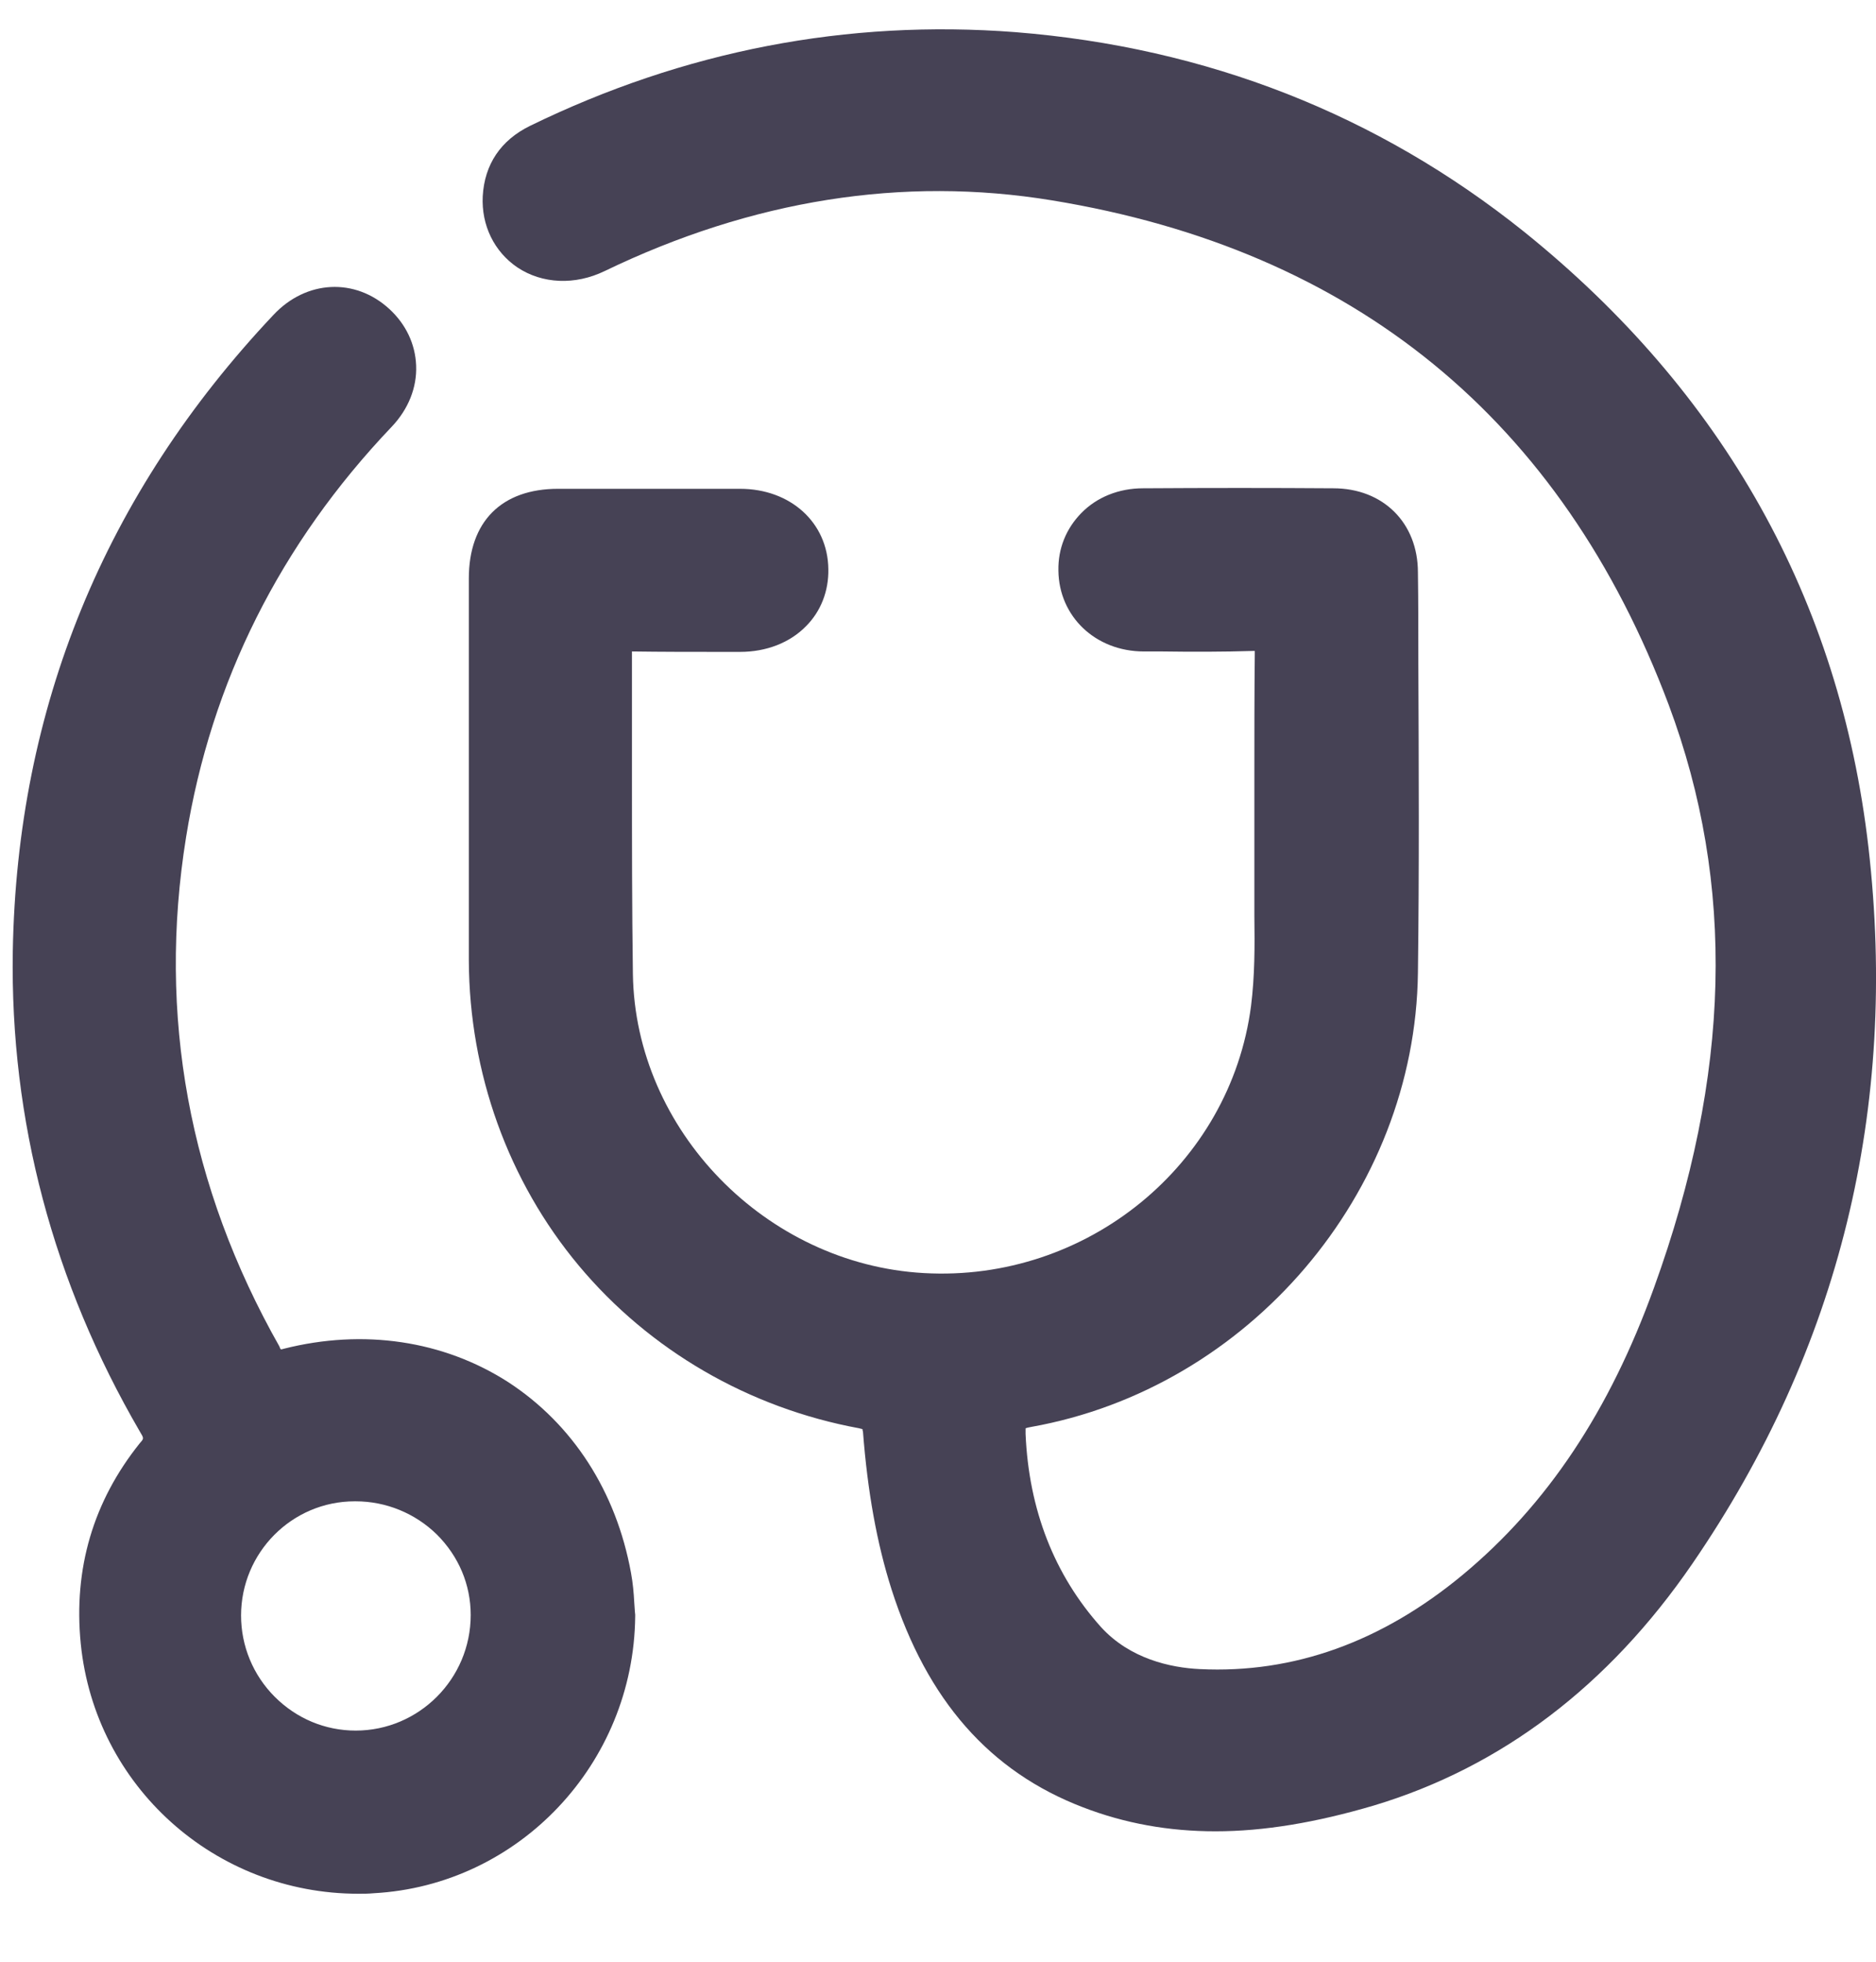 <svg width="22" height="23" viewBox="0 0 22 23" fill="none" xmlns="http://www.w3.org/2000/svg">
<g id="Group">
<path id="Vector" d="M21.911 9.93C21.575 7.031 20.215 4.603 17.874 2.718C16.156 1.342 14.151 0.556 11.908 0.377C9.936 0.225 8.023 0.594 6.213 1.477C5.872 1.645 5.682 1.927 5.661 2.301C5.644 2.642 5.796 2.951 6.067 3.135C6.36 3.33 6.744 3.346 7.091 3.178C8.82 2.344 10.586 2.062 12.336 2.349C15.88 2.929 18.313 4.918 19.57 8.266C20.355 10.369 20.301 12.601 19.396 15.099C18.876 16.54 18.145 17.64 17.153 18.464C16.205 19.25 15.17 19.623 14.07 19.569C13.729 19.553 13.252 19.45 12.911 19.076C12.363 18.464 12.065 17.7 12.027 16.811C12.027 16.779 12.027 16.757 12.027 16.746C12.038 16.741 12.06 16.735 12.092 16.73C14.644 16.275 16.595 13.988 16.628 11.409C16.644 10.195 16.638 8.965 16.633 7.773C16.633 7.421 16.633 7.063 16.628 6.711C16.628 6.131 16.221 5.725 15.636 5.725C14.921 5.72 14.168 5.72 13.404 5.725C13.122 5.725 12.862 5.828 12.678 6.018C12.504 6.197 12.407 6.429 12.412 6.69C12.418 7.226 12.845 7.638 13.415 7.638H13.626C13.978 7.643 14.336 7.643 14.693 7.632C14.704 7.632 14.71 7.632 14.715 7.632C14.715 7.643 14.715 7.654 14.715 7.67C14.71 8.136 14.71 8.608 14.71 9.063C14.71 9.48 14.71 9.908 14.71 10.331C14.71 10.466 14.71 10.602 14.71 10.732C14.715 11.1 14.715 11.442 14.671 11.794C14.428 13.658 12.743 15.034 10.835 14.926C8.982 14.823 7.449 13.251 7.422 11.42C7.411 10.645 7.411 9.859 7.411 9.095C7.411 8.619 7.411 8.12 7.411 7.638C7.758 7.643 8.11 7.643 8.451 7.643H8.679C8.988 7.643 9.264 7.535 9.454 7.34C9.627 7.166 9.719 6.928 9.714 6.673C9.708 6.126 9.269 5.731 8.679 5.731C8.018 5.731 7.319 5.731 6.544 5.731C5.883 5.731 5.498 6.115 5.498 6.782C5.498 7.34 5.498 7.898 5.498 8.456V9.155C5.498 9.377 5.498 9.599 5.498 9.816C5.498 10.298 5.498 10.78 5.498 11.263C5.504 12.579 5.959 13.847 6.788 14.839C7.617 15.831 8.782 16.508 10.077 16.746C10.093 16.752 10.109 16.752 10.115 16.757C10.115 16.762 10.115 16.773 10.12 16.784C10.174 17.488 10.283 18.095 10.456 18.637C10.873 19.938 11.61 20.772 12.699 21.189C13.192 21.379 13.707 21.471 14.254 21.471C14.823 21.471 15.435 21.368 16.113 21.168C17.608 20.718 18.865 19.764 19.846 18.334C21.575 15.814 22.263 12.991 21.911 9.93Z" fill="#464255"/>
<path id="Vector_2" d="M7.438 18.789C7.432 18.675 7.422 18.561 7.4 18.442C7.227 17.488 6.717 16.697 5.959 16.204C5.2 15.717 4.263 15.576 3.325 15.814C3.309 15.82 3.298 15.82 3.293 15.82C3.287 15.814 3.282 15.803 3.277 15.787C2.215 13.912 1.846 11.902 2.182 9.816C2.475 7.995 3.287 6.375 4.593 5.004C4.788 4.799 4.891 4.544 4.88 4.284C4.87 4.035 4.761 3.802 4.566 3.623C4.165 3.254 3.591 3.281 3.206 3.693C1.228 5.79 0.199 8.299 0.15 11.154C0.118 13.137 0.622 15.034 1.64 16.784C1.689 16.865 1.689 16.865 1.64 16.92C1.093 17.602 0.86 18.393 0.947 19.271C1.115 20.945 2.523 22.203 4.203 22.203C4.263 22.203 4.322 22.203 4.382 22.197C6.083 22.105 7.432 20.68 7.449 18.951V18.941V18.93C7.443 18.887 7.443 18.838 7.438 18.789ZM4.171 20.29C3.813 20.29 3.477 20.149 3.222 19.894C2.968 19.64 2.827 19.298 2.827 18.941C2.827 18.204 3.423 17.602 4.16 17.602C4.165 17.602 4.165 17.602 4.171 17.602C4.528 17.602 4.87 17.743 5.124 17.992C5.379 18.247 5.52 18.578 5.52 18.935C5.52 19.683 4.913 20.29 4.171 20.29Z" fill="#464255"/>
</g>
</svg>

